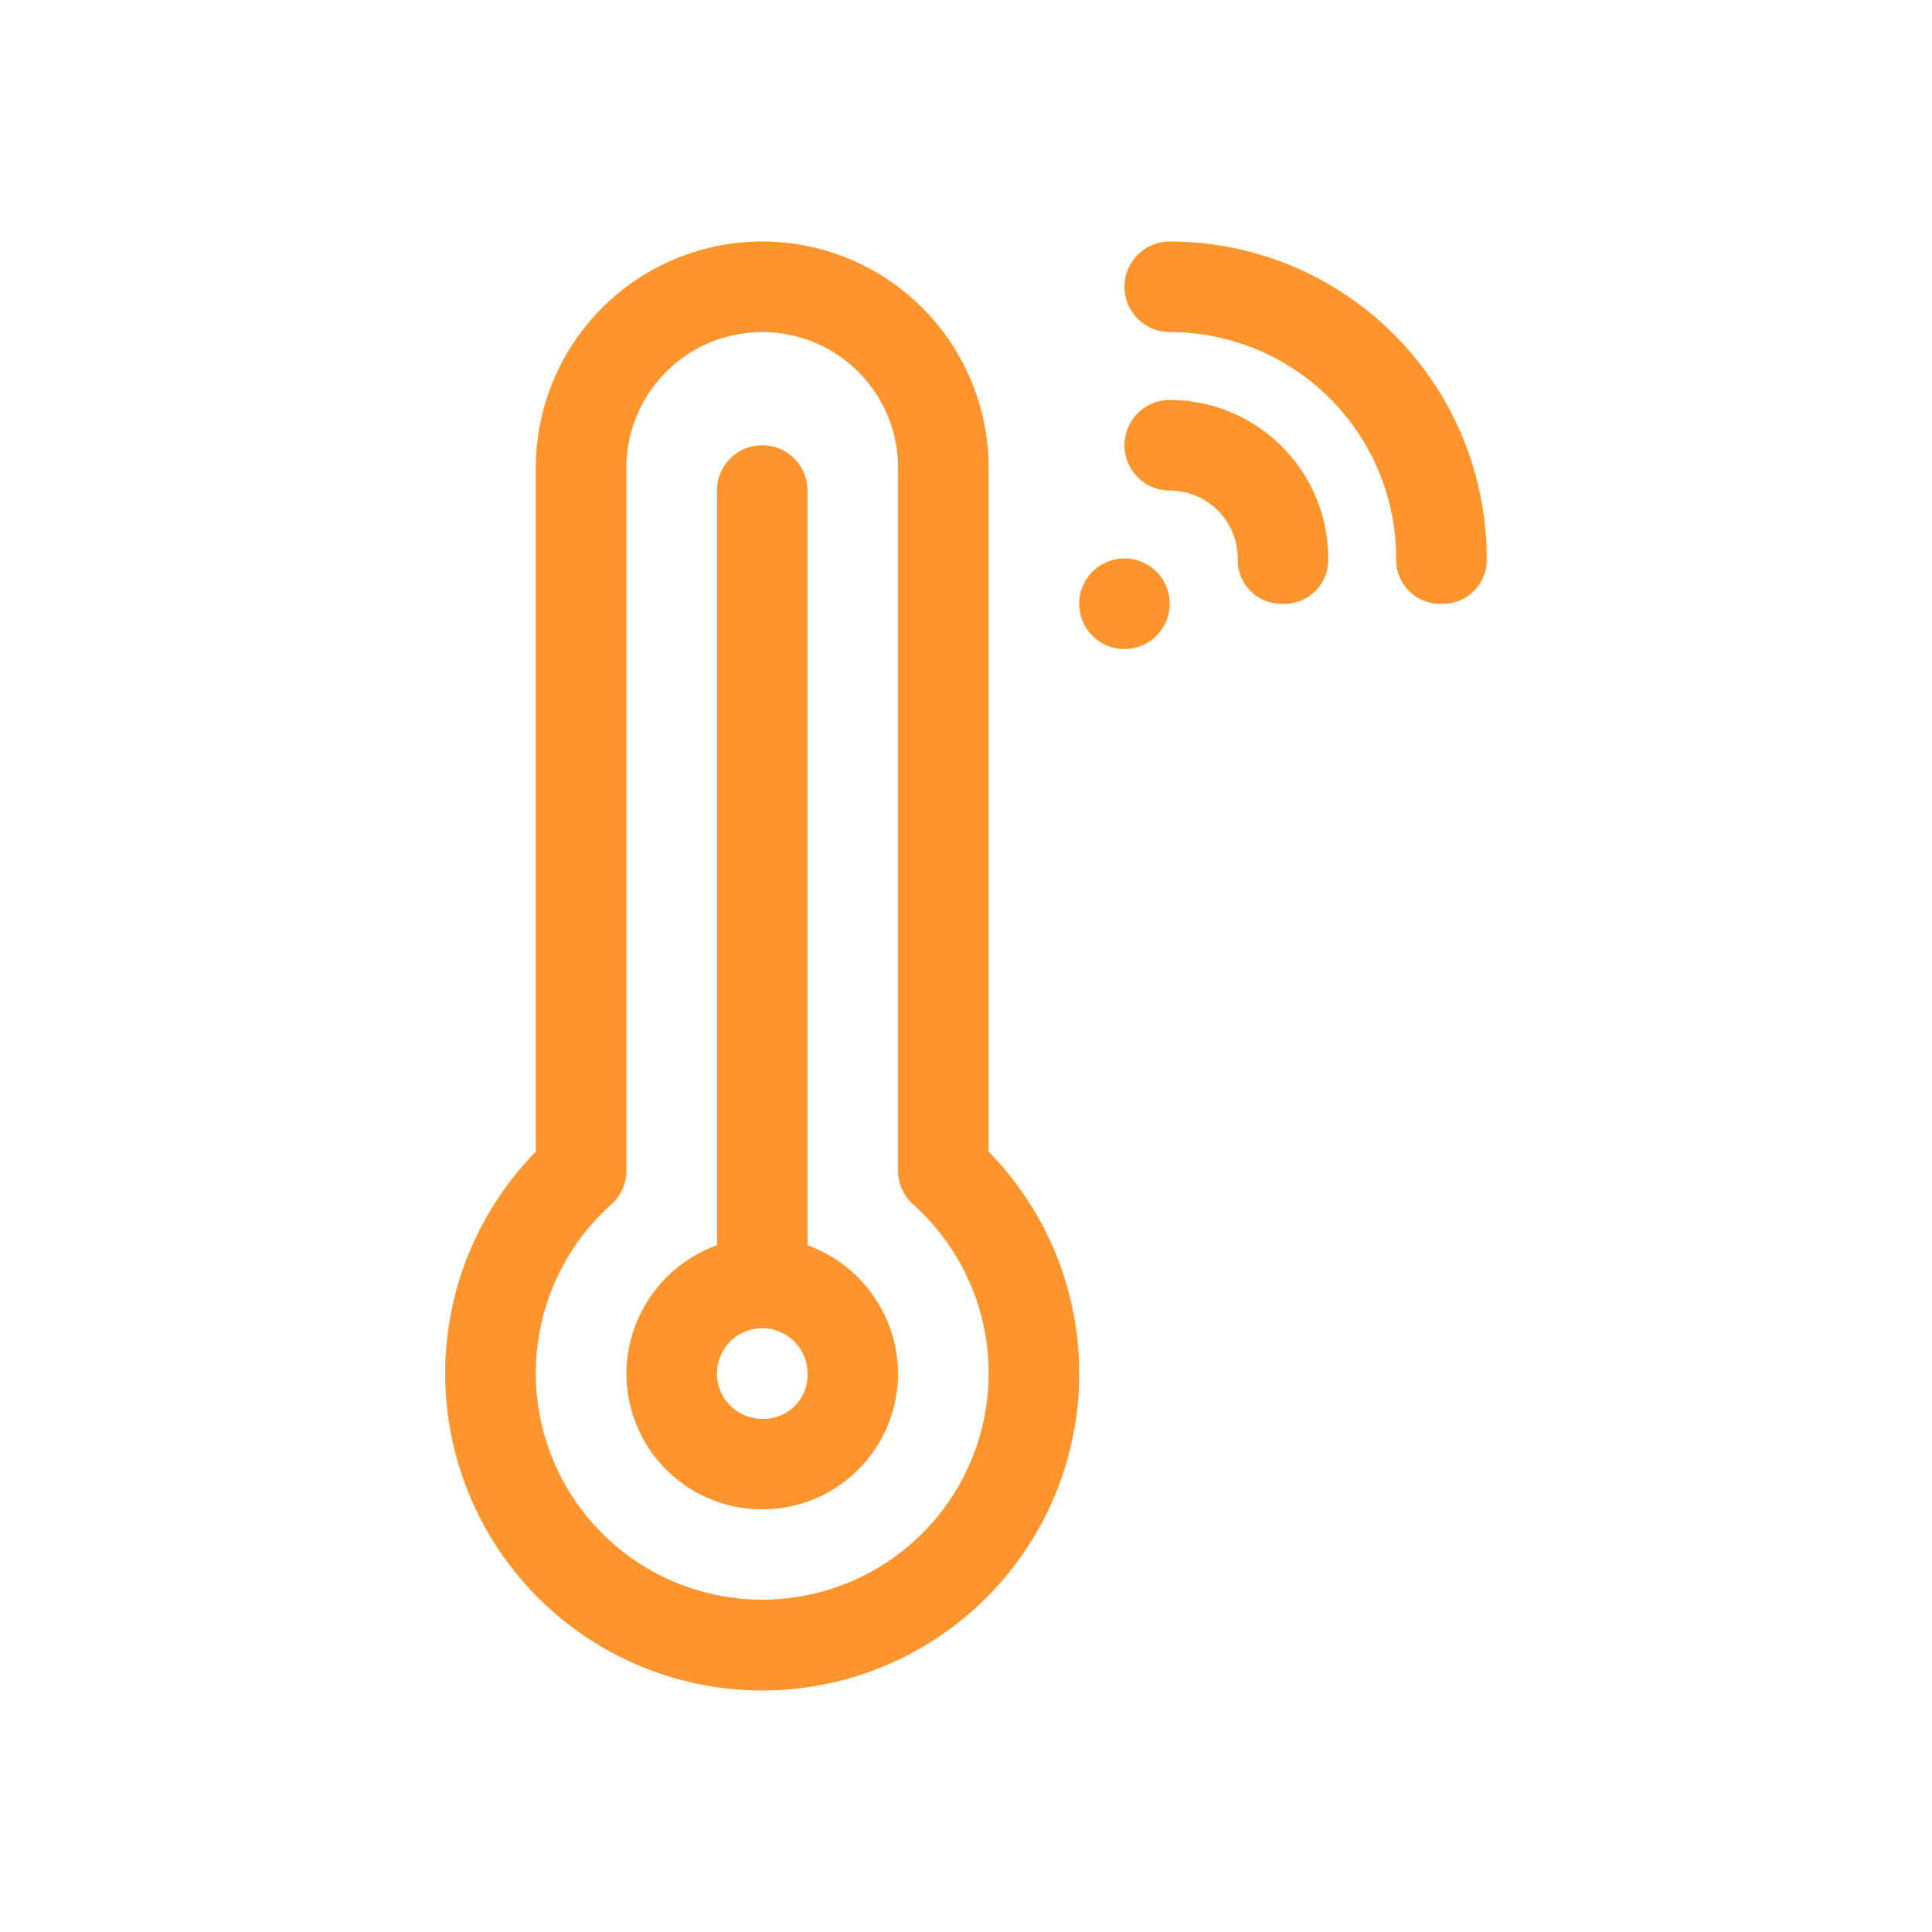 <svg id="Layer_1" data-name="Layer 1" xmlns="http://www.w3.org/2000/svg" viewBox="0 0 128 128"><defs><style>.cls-1{fill:#ff952c;}</style></defs><title>icon</title><path class="cls-1" d="M50.5,112a21,21,0,0,1-15-35.7V31a15,15,0,0,1,30,0V76.3a21,21,0,0,1-15,35.7Zm0-90a9,9,0,0,0-9,9V77.6a3,3,0,0,1-1,2.2,15,15,0,1,0,20,0,3,3,0,0,1-1-2.2V31a9,9,0,0,0-9-9Z"/><path class="cls-1" d="M53.5,82.5v-50a3,3,0,0,0-6,0v50a9.1,9.1,0,0,0-6,8.5,9,9,0,0,0,18,0A9.1,9.1,0,0,0,53.5,82.5ZM50.5,94a3,3,0,1,1,3-3A2.9,2.9,0,0,1,50.5,94Z"/><path class="cls-1" d="M95.5,40a2.9,2.9,0,0,1-3-3,15,15,0,0,0-15-15,3,3,0,0,1,0-6,21,21,0,0,1,21,21A2.9,2.9,0,0,1,95.5,40Z"/><path class="cls-1" d="M85,40a2.9,2.9,0,0,1-3-3,4.5,4.5,0,0,0-4.5-4.5,3,3,0,0,1,0-6A10.5,10.5,0,0,1,88,37,2.9,2.9,0,0,1,85,40Z"/><path class="cls-1" d="M74.5,43a3,3,0,0,1,0-6h0a3,3,0,0,1,0,6Z"/></svg>